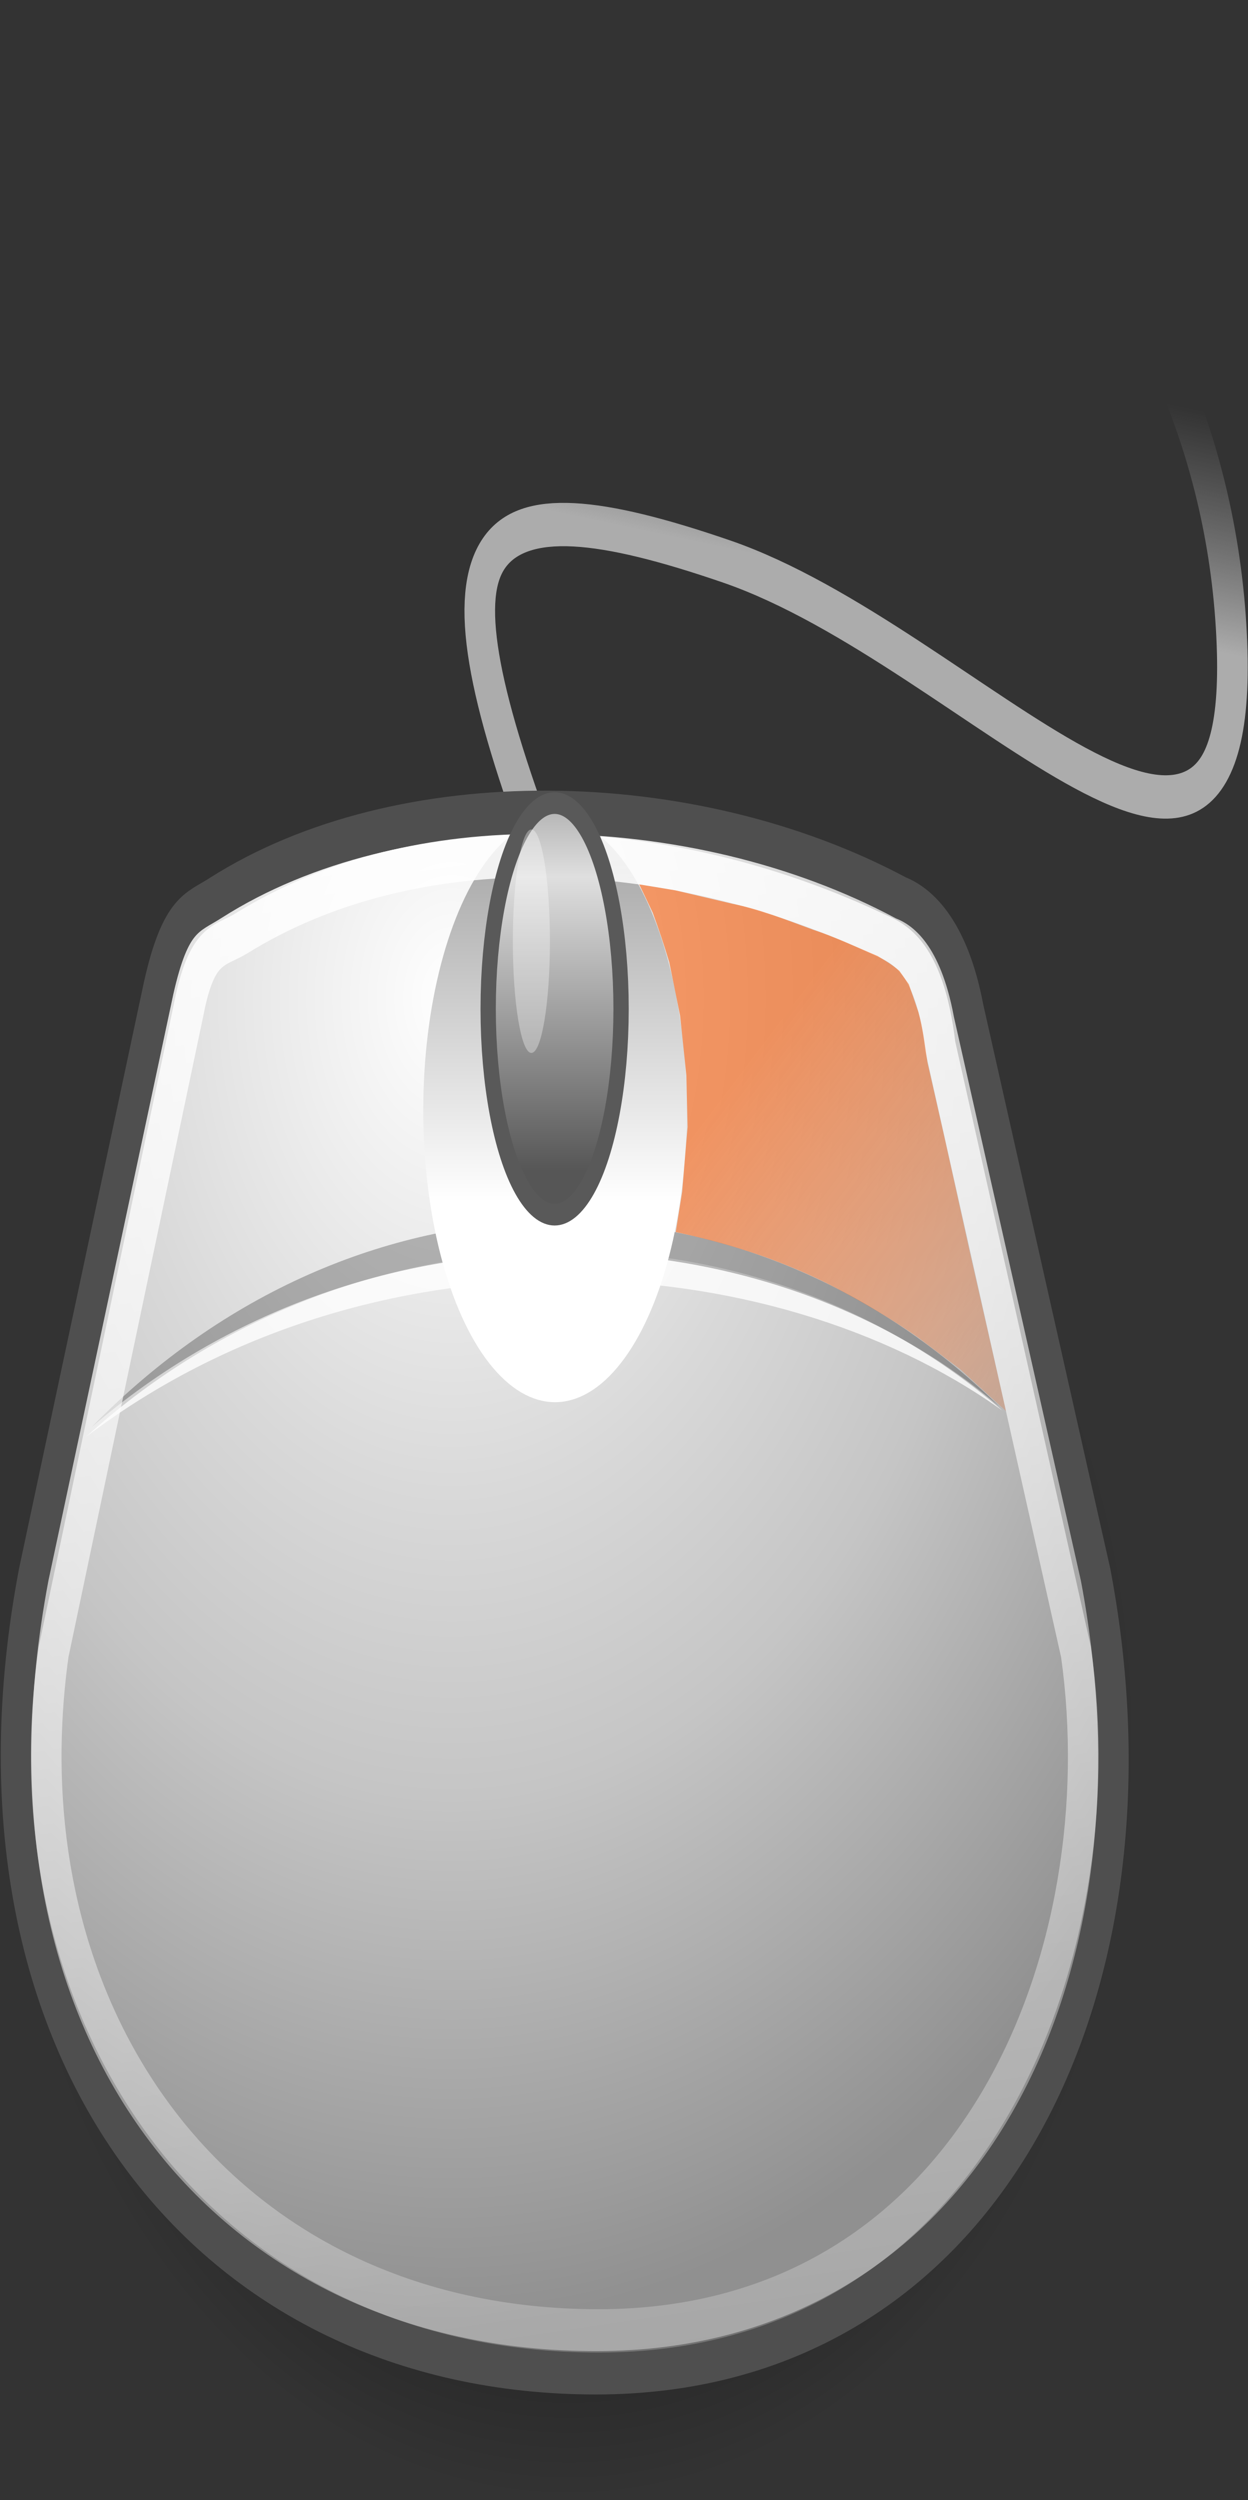 <?xml version="1.0" encoding="UTF-8" standalone="no"?>
<!-- Created with Inkscape (http://www.inkscape.org/) -->

<svg
   xmlns:dc="http://purl.org/dc/elements/1.1/"
   xmlns:cc="http://creativecommons.org/ns#"
   xmlns:rdf="http://www.w3.org/1999/02/22-rdf-syntax-ns#"
   xmlns:svg="http://www.w3.org/2000/svg"
   xmlns="http://www.w3.org/2000/svg"
   xmlns:xlink="http://www.w3.org/1999/xlink"
   xmlns:sodipodi="http://sodipodi.sourceforge.net/DTD/sodipodi-0.dtd"
   xmlns:inkscape="http://www.inkscape.org/namespaces/inkscape"
   sodipodi:docname="rmb.svg"
   inkscape:version="0.92.2 5c3e80d, 2017-08-06"
   sodipodi:version="0.32"
   id="svg4654"
   height="64.026"
   width="31.979"
   inkscape:output_extension="org.inkscape.output.svg.inkscape"
   version="1.1">
  <rect width="100%" height="100%" fill="#333333" stroke="none"/>
  <defs
     id="defs3">
    <linearGradient
       inkscape:collect="always"
       id="linearGradient7992">
      <stop
         style="stop-color:#fc5800;stop-opacity:1;"
         offset="0"
         id="stop7988" />
      <stop
         style="stop-color:#fc5800;stop-opacity:0;"
         offset="1"
         id="stop7990" />
    </linearGradient>
    <linearGradient
       id="linearGradient12270">
      <stop
         id="stop12272"
         offset="0"
         style="stop-color:#acacac;stop-opacity:1;" />
      <stop
         id="stop12274"
         offset="1"
         style="stop-color:#8d8d8d;stop-opacity:0;" />
    </linearGradient>
    <linearGradient
       id="linearGradient11950">
      <stop
         id="stop11952"
         offset="0"
         style="stop-color:#ffffff;stop-opacity:1;" />
      <stop
         id="stop11954"
         offset="1"
         style="stop-color:#a9a9a9;stop-opacity:1;" />
    </linearGradient>
    <linearGradient
       id="linearGradient11937">
      <stop
         id="stop11939"
         offset="0"
         style="stop-color:#fd6c05;stop-opacity:1;" />
      <stop
         id="stop11941"
         offset="1"
         style="stop-color:#b41111;stop-opacity:1;" />
    </linearGradient>
    <linearGradient
       id="linearGradient11635"
       inkscape:collect="always">
      <stop
         id="stop11637"
         offset="0"
         style="stop-color:#ffffff;stop-opacity:1;" />
      <stop
         id="stop11639"
         offset="1"
         style="stop-color:#ffffff;stop-opacity:0;" />
    </linearGradient>
    <linearGradient
       id="linearGradient11621">
      <stop
         id="stop11623"
         offset="0"
         style="stop-color:#b1b1b1;stop-opacity:1;" />
      <stop
         style="stop-color:#dfdfdf;stop-opacity:1;"
         offset="0.2"
         id="stop11629" />
      <stop
         id="stop11625"
         offset="1"
         style="stop-color:#565656;stop-opacity:1;" />
    </linearGradient>
    <linearGradient
       id="linearGradient11607"
       inkscape:collect="always">
      <stop
         id="stop11609"
         offset="0"
         style="stop-color:#000000;stop-opacity:1;" />
      <stop
         id="stop11611"
         offset="1"
         style="stop-color:#000000;stop-opacity:0;" />
    </linearGradient>
    <linearGradient
       id="linearGradient11597">
      <stop
         id="stop11599"
         offset="0"
         style="stop-color:#ffffff;stop-opacity:1;" />
      <stop
         style="stop-color:#d9d9d9;stop-opacity:1;"
         offset="0.373"
         id="stop11643" />
      <stop
         id="stop11964"
         offset="0.603"
         style="stop-color:#c5c5c5;stop-opacity:1;" />
      <stop
         id="stop11601"
         offset="1"
         style="stop-color:#909090;stop-opacity:1;" />
    </linearGradient>
    <radialGradient
       gradientUnits="userSpaceOnUse"
       gradientTransform="matrix(1,0,0,0.619,0,12.307)"
       r="22.829"
       fy="32.343"
       fx="24.345"
       cy="32.343"
       cx="24.345"
       id="radialGradient11613"
       xlink:href="#linearGradient11607"
       inkscape:collect="always" />
    <linearGradient
       gradientUnits="userSpaceOnUse"
       y2="15.069"
       x2="23.991"
       y1="6.584"
       x1="23.991"
       id="linearGradient11627"
       xlink:href="#linearGradient11621"
       inkscape:collect="always" />
    <linearGradient
       gradientTransform="matrix(0.918,0,0,1,1.996,1)"
       gradientUnits="userSpaceOnUse"
       y2="56.4"
       x2="16.002"
       y1="2.483"
       x1="10.807"
       id="linearGradient11641"
       xlink:href="#linearGradient11635"
       inkscape:collect="always" />
    <linearGradient
       gradientUnits="userSpaceOnUse"
       y2="7.188"
       x2="23.991"
       y1="12.83"
       x1="23.991"
       id="linearGradient11958"
       xlink:href="#linearGradient11950"
       inkscape:collect="always" />
    <radialGradient
       r="13.262"
       fy="14.245"
       fx="20.589"
       cy="14.245"
       cx="20.589"
       gradientTransform="matrix(2.22,0,0,2.305,-25.177,-19.013)"
       gradientUnits="userSpaceOnUse"
       id="radialGradient12258"
       xlink:href="#linearGradient11597"
       inkscape:collect="always" />
    <linearGradient
       gradientUnits="userSpaceOnUse"
       y2="-1"
       x2="36.543"
       y1="4.375"
       x1="35.743"
       id="linearGradient12278"
       xlink:href="#linearGradient12270"
       inkscape:collect="always" />
    <linearGradient
       inkscape:collect="always"
       xlink:href="#linearGradient7992"
       id="linearGradient7994"
       x1="30.781"
       y1="14.722"
       x2="42.89"
       y2="27.693"
       gradientUnits="userSpaceOnUse" />
  </defs>
  <sodipodi:namedview
     inkscape:window-y="0"
     inkscape:window-x="0"
     inkscape:window-height="1046"
     inkscape:window-width="1920"
     inkscape:document-units="px"
     inkscape:grid-bbox="true"
     showgrid="false"
     inkscape:current-layer="layer1"
     inkscape:cy="38.632077"
     inkscape:cx="46.758164"
     inkscape:zoom="7.9999999"
     inkscape:pageshadow="2"
     inkscape:pageopacity="0.0"
     borderopacity="1.0"
     bordercolor="#666666"
     pagecolor="#ffffff"
     id="base"
     inkscape:showpageshadow="false"
     fit-margin-top="0"
     fit-margin-left="0"
     fit-margin-right="0"
     fit-margin-bottom="0"
     inkscape:window-maximized="1" />
  <g
     inkscape:groupmode="layer"
     inkscape:label="Layer 1"
     id="layer1"
     transform="translate(-8.767,15.968)">
    <g
       id="g8020"
       transform="matrix(0.784,0,0,1.11,4.249,-5.754)">
      <path
         style="fill:none;fill-opacity:0.75;fill-rule:evenodd;stroke:url(#linearGradient12278);stroke-width:1;stroke-linecap:butt;stroke-linejoin:miter;stroke-miterlimit:4;stroke-dasharray:none;stroke-opacity:1"
         d="M 23.5,10.5 C 19.5,3 21.25,1.75 29.5,3.75 37.576,5.708 46.75,14 46,5.25 45.205,-4.02 34.75,-8.75 34.75,-8.75"
         id="path12260"
         sodipodi:nodetypes="czzc"
         inkscape:connector-curvature="0" />
      <g
         id="g8006">
        <ellipse
           transform="matrix(0.814,0,0,1.241,4.528,-9.191)"
           id="path11605"
           style="color:#000000;display:inline;overflow:visible;visibility:visible;opacity:1;fill:url(#radialGradient11613);fill-opacity:1;fill-rule:evenodd;stroke:none;stroke-width:1;stroke-linecap:butt;stroke-linejoin:miter;stroke-miterlimit:4;stroke-dasharray:none;stroke-dashoffset:0;stroke-opacity:1;marker:none;marker-start:none;marker-mid:none;marker-end:none"
           cx="24.345"
           cy="32.343"
           rx="22.829"
           ry="14.142" />
        <path
           sodipodi:nodetypes="cccccccc"
           id="path11595"
           d="m 6.864,27.131 c -2.922,10.907 5.593,18.41 18.378,18.41 12.647,0 18.934,-8.691 16.33,-18.41 L 37.42,14.117 c -0.484,-1.823 -1.519,-2.406 -2.214,-2.604 -6.809,-2.57 -16.401,-2.693 -22.391,0 -0.761,0.347 -1.315,0.347 -1.868,2.083 z"
           style="fill:url(#radialGradient12258);fill-opacity:1;fill-rule:evenodd;stroke:#4f4f4f;stroke-width:1;stroke-linecap:butt;stroke-linejoin:miter;stroke-miterlimit:4;stroke-dasharray:none;stroke-opacity:1"
           inkscape:connector-curvature="0" />
        <g
           transform="translate(0,1)"
           id="g11960">
          <path
             sodipodi:nodetypes="ccc"
             id="path11948"
             d="M 8.574,22.948 C 16.806,17.645 29.855,17.039 38.525,22.342 30.832,18.465 17.819,17.998 8.574,22.948 Z"
             style="fill:#ffffff;fill-opacity:0.797;fill-rule:evenodd;stroke:none;stroke-width:1px;stroke-linecap:butt;stroke-linejoin:miter;stroke-opacity:1"
             inkscape:connector-curvature="0" />
          <path
             style="fill:#000000;fill-opacity:0.26;fill-rule:evenodd;stroke:none;stroke-width:1px;stroke-linecap:butt;stroke-linejoin:miter;stroke-opacity:1"
             d="M 8.75,22.727 C 17.38,16.496 30.031,16.42 38.436,22.254 30.656,17.581 17.686,17.291 8.75,22.727 Z"
             id="path11615"
             sodipodi:nodetypes="ccc"
             inkscape:connector-curvature="0" />
        </g>
        <ellipse
           transform="matrix(1.982,0,0,1.418,-23.648,0.348)"
           id="path11617"
           style="color:#000000;font-family:'Bitstream Vera Sans';display:inline;overflow:visible;visibility:visible;opacity:1;fill:url(#linearGradient11958);fill-opacity:1;fill-rule:evenodd;stroke:none;stroke-width:1;stroke-linecap:butt;stroke-linejoin:miter;stroke-miterlimit:4;stroke-dasharray:none;stroke-dashoffset:0;stroke-opacity:1;marker:none;marker-start:none;marker-mid:none;marker-end:none"
           cx="23.991"
           cy="11.331"
           rx="2.172"
           ry="4.748" />
        <path
           style="fill:none;fill-opacity:1;fill-rule:evenodd;stroke:url(#linearGradient11641);stroke-width:1;stroke-linecap:butt;stroke-linejoin:miter;stroke-miterlimit:4;stroke-dasharray:none;stroke-opacity:1"
           d="M 7.515,28.908 C 5.84,37.369 13.033,44.574 25.327,44.574 c 12.294,0 17,-8.698 15.602,-15.666 L 36.498,14.95 c -0.368,-2.196 -1.451,-2.408 -2.093,-2.619 -6.962,-2.296 -15.079,-2.485 -20.75,0 -0.711,0.311 -1.299,0.193 -1.731,1.777 z"
           id="path11633"
           sodipodi:nodetypes="czccsscc"
           inkscape:connector-curvature="0" />
        <ellipse
           style="color:#000000;font-family:'Bitstream Vera Sans';display:inline;overflow:visible;visibility:visible;opacity:1;fill:url(#linearGradient11627);fill-opacity:1;fill-rule:evenodd;stroke:#595959;stroke-width:0.5;stroke-linecap:butt;stroke-linejoin:miter;stroke-miterlimit:4;stroke-dasharray:none;stroke-dashoffset:0;stroke-opacity:1;marker:none;marker-start:none;marker-mid:none;marker-end:none"
           id="path11619"
           transform="translate(-0.101,2.743)"
           cx="23.991"
           cy="11.331"
           rx="2.172"
           ry="4.748" />
        <ellipse
           transform="matrix(0.279,0,0,0.543,16.437,6.36)"
           id="path11631"
           style="color:#000000;font-family:'Bitstream Vera Sans';display:inline;overflow:visible;visibility:visible;opacity:1;fill:#ffffff;fill-opacity:0.333;fill-rule:evenodd;stroke:none;stroke-width:1;stroke-linecap:butt;stroke-linejoin:miter;stroke-miterlimit:4;stroke-dasharray:none;stroke-dashoffset:0;stroke-opacity:1;marker:none;marker-start:none;marker-mid:none;marker-end:none"
           cx="23.991"
           cy="11.331"
           rx="2.172"
           ry="4.748" />
        <path
           style="opacity:0.569;fill:url(#linearGradient7994);fill-opacity:1;stroke:none;stroke-width:1px;stroke-linecap:butt;stroke-linejoin:miter;stroke-opacity:1"
           d="m 27.848,19.224 0.21,-0.928 0.177,-1.497 -0.039,-1.193 -0.204,-1.376 -0.354,-1.232 c -0.165,-0.389 -0.347,-0.77 -0.541,-1.144 -0.159,-0.24 -0.297,-0.438 -0.442,-0.652 l 1.188,0.138 1.856,0.309 c 0.897,0.128 1.761,0.37 2.63,0.597 0.729,0.168 1.414,0.4 2.116,0.608 0.238,0.101 0.475,0.198 0.713,0.343 l 0.309,0.309 0.315,0.646 c 0.152,0.385 0.21,0.77 0.293,1.155 l 0.558,1.735 0.851,2.712 1.159,3.599 -1.496,-0.964 -1.37,-0.729 c -0.757,-0.374 -1.519,-0.698 -2.392,-1.033 -0.908,-0.353 -1.574,-0.547 -2.403,-0.773 -0.765,-0.202 -1.928,-0.453 -3.132,-0.63 z"
           id="path7978"
           inkscape:connector-curvature="0"
           sodipodi:nodetypes="cccccccccccccccccccccccc" />
      </g>
    </g>
  </g>
  <g
     inkscape:groupmode="layer"
     id="layer2"
     inkscape:label="Layer 2"
     transform="translate(-8.767,15.968)" />
</svg>
